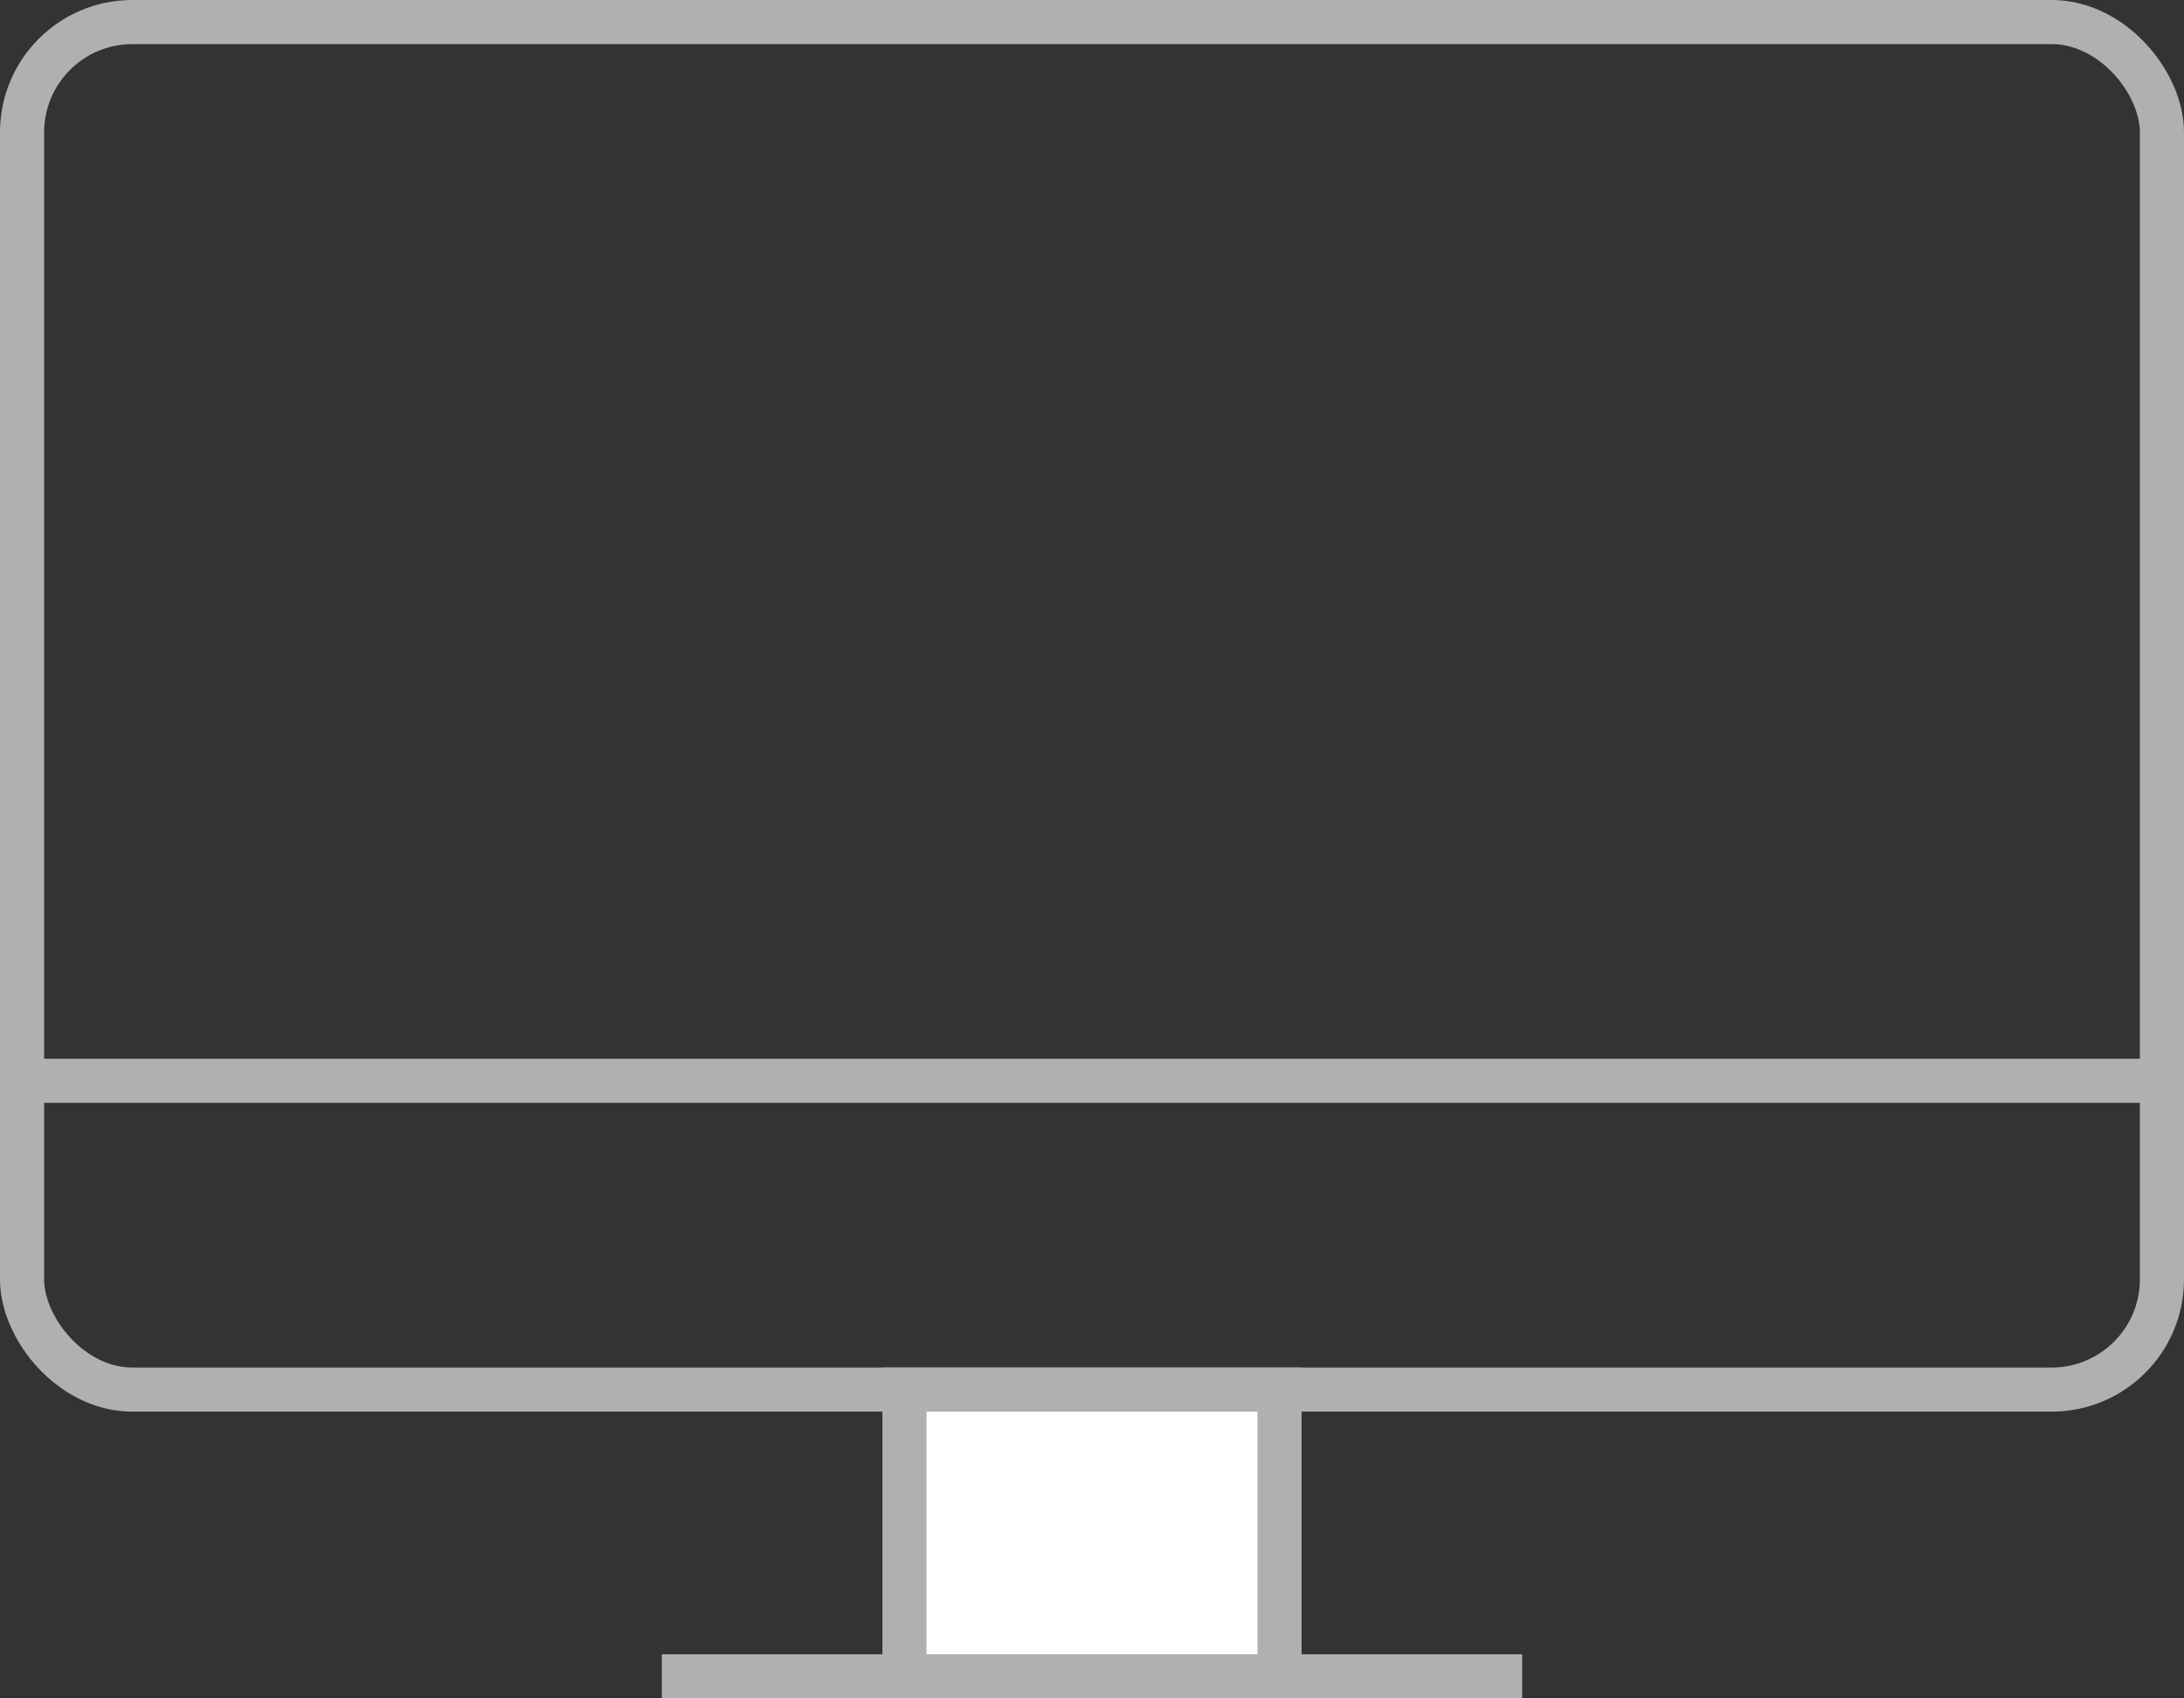 <svg id="레이어_1" data-name="레이어 1" xmlns="http://www.w3.org/2000/svg" viewBox="0 0 99 77"><rect x="0" y="0" width="99" height="77" fill="#333333" stroke="none"/><defs><style>.cls-1{fill:none;}.cls-1,.cls-2{stroke:#b0b0b0;stroke-width:2px;}.cls-2{fill:#fff;}</style></defs><title>밤은짧아d무제-2</title><rect class="cls-1" x="1" y="1" width="97" height="62" rx="5"/><line class="cls-1" x1="1" y1="49" x2="98" y2="49"/><rect class="cls-2" x="41" y="63" width="17" height="13"/><line class="cls-1" x1="30" y1="76" x2="69" y2="76"/></svg>